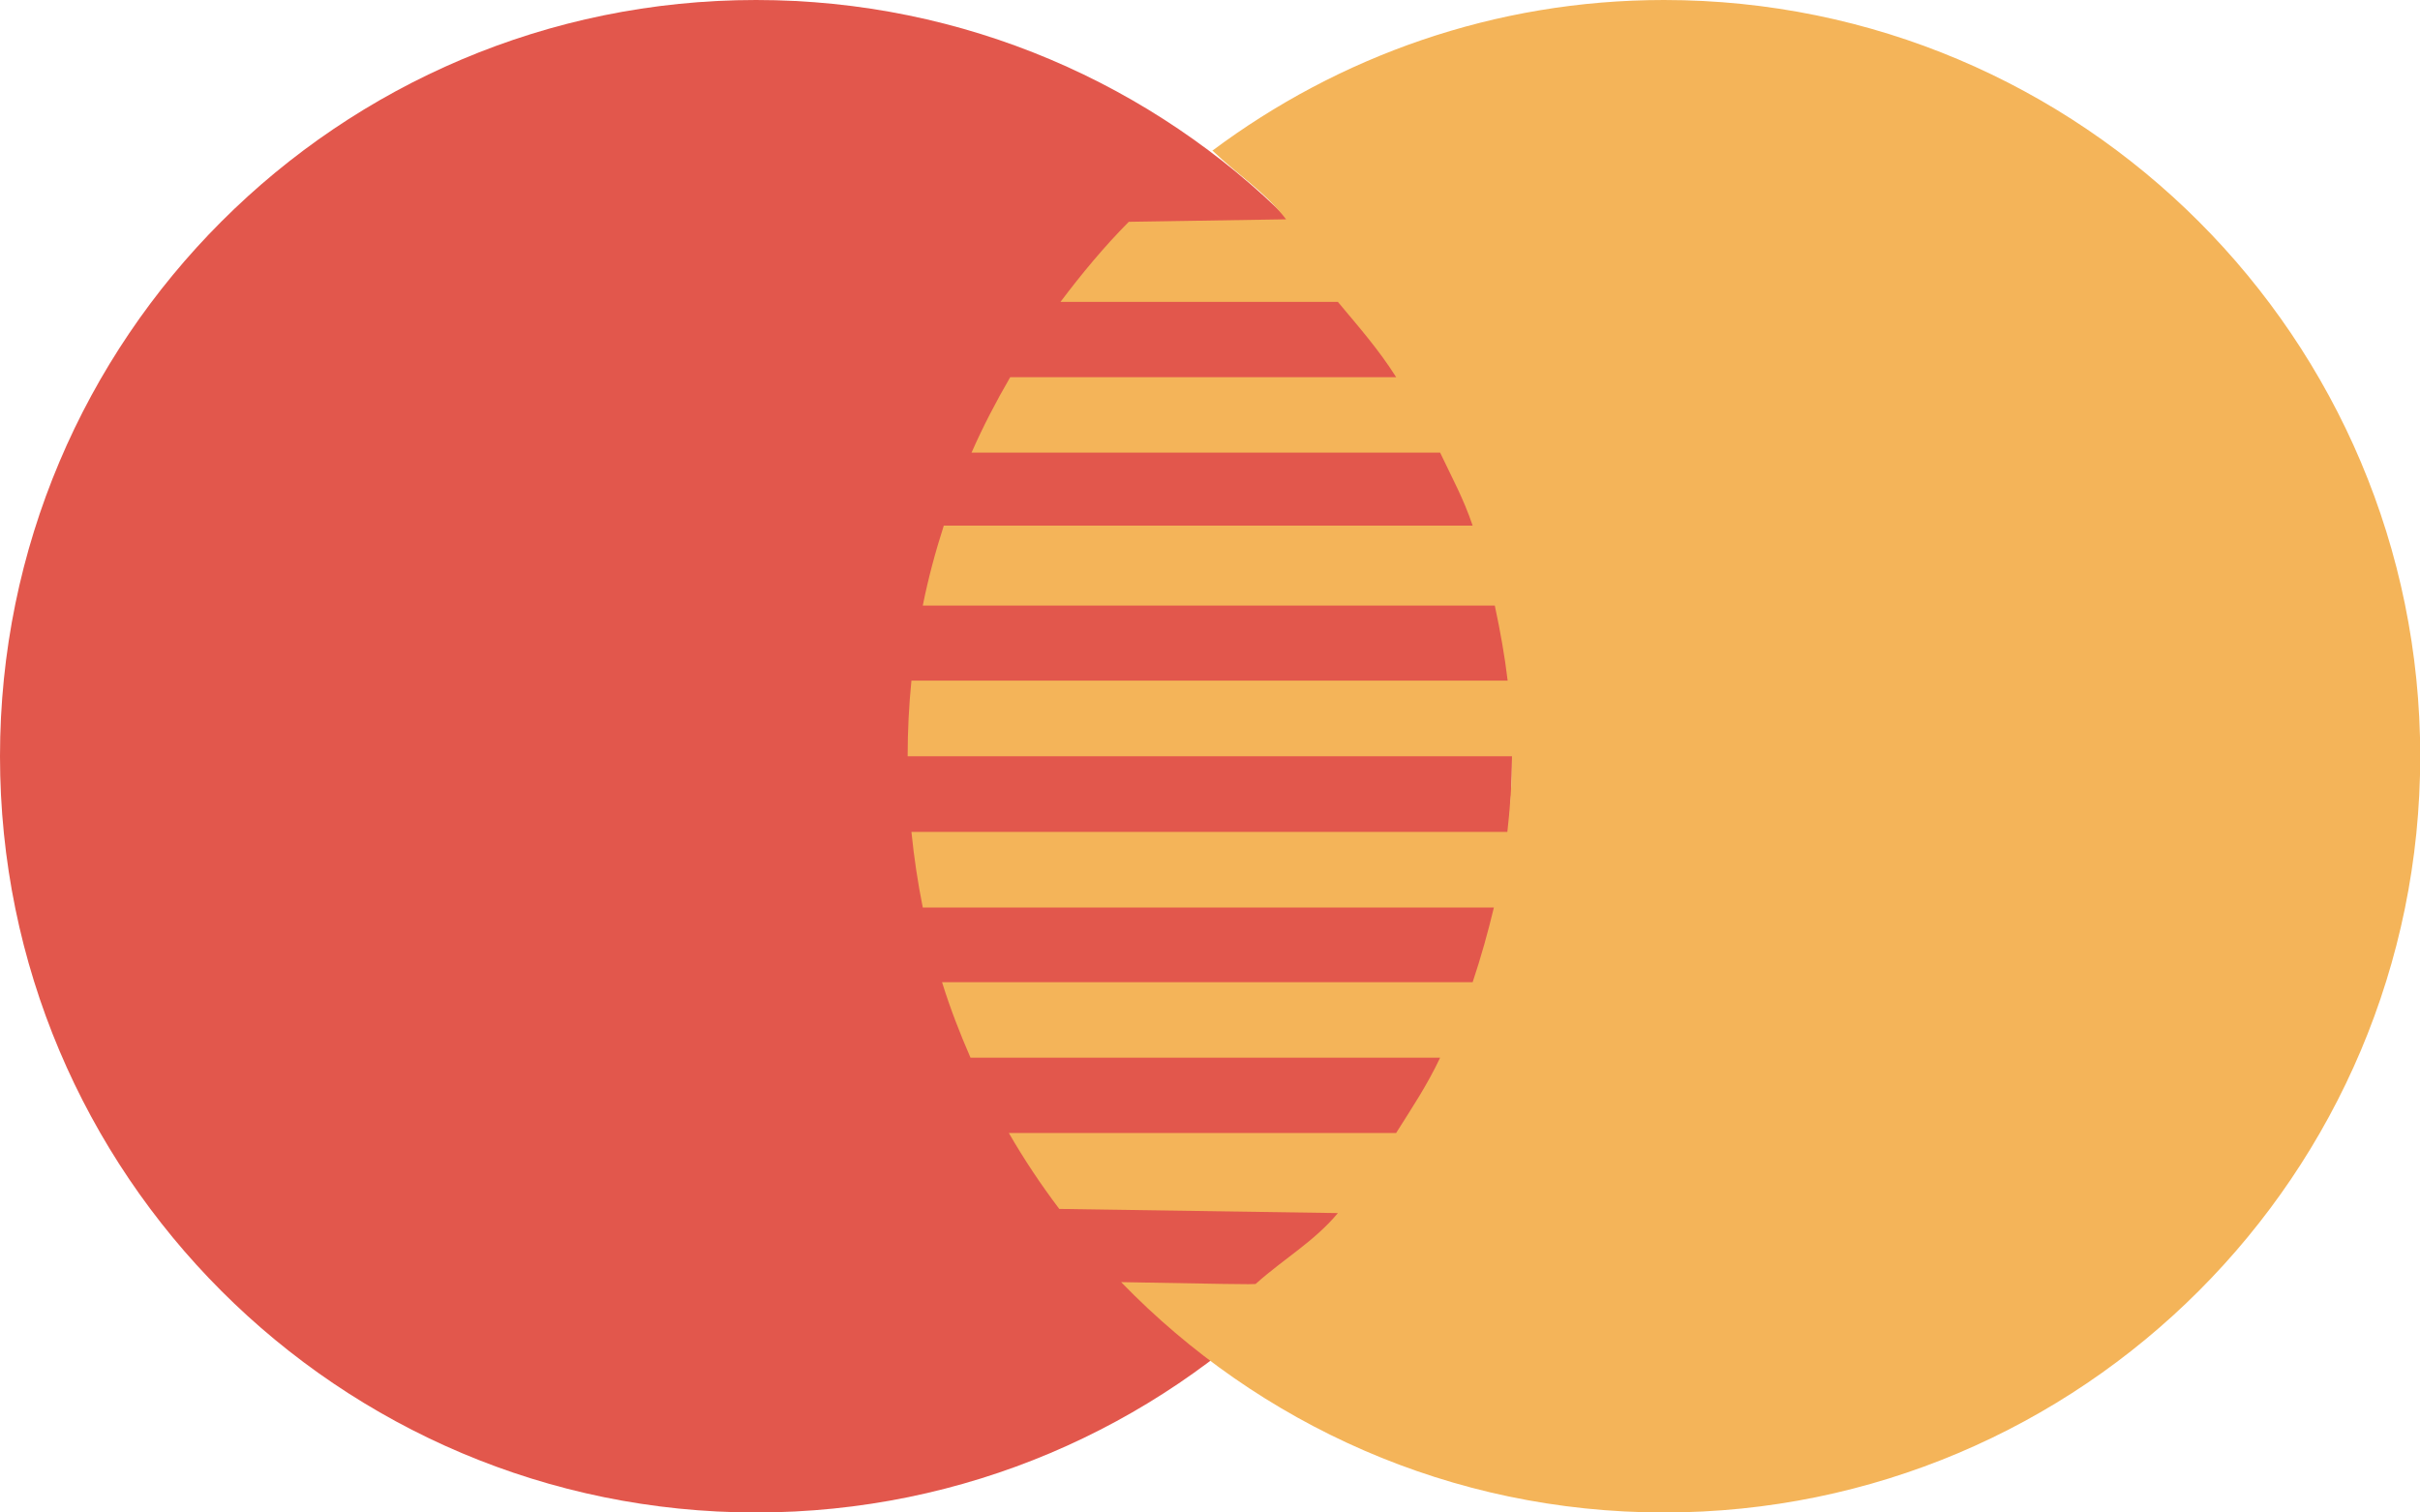 <svg width="32" height="20" viewBox="0 0 32 20" fill="none" xmlns="http://www.w3.org/2000/svg">
<path d="M19.994 10C19.994 15.524 15.519 20 9.997 20C4.475 20 0 15.523 0 10C0 4.477 4.476 0 9.997 0C15.518 0 19.994 4.477 19.994 10Z" fill="#E2574C"/>
<path d="M22.003 0C19.761 0 17.697 0.747 16.029 1.994L16.037 1.995C16.365 2.312 16.727 2.535 17.006 2.9L14.926 2.933C14.6 3.262 14.303 3.62 14.023 3.992H17.691C17.97 4.327 18.228 4.618 18.462 4.988H13.358C13.171 5.31 12.998 5.641 12.847 5.985H19.043C19.205 6.328 19.35 6.587 19.473 6.95H12.48C12.369 7.295 12.274 7.648 12.202 8.008H19.766C19.84 8.354 19.897 8.674 19.936 9H12.052C12.019 9.329 12.002 9.663 12.002 10H19.993C19.993 10.354 19.968 10.682 19.932 11H12.052C12.086 11.339 12.136 11.672 12.202 12H19.754C19.676 12.324 19.586 12.65 19.473 12.988H12.457C12.563 13.33 12.692 13.662 12.833 13.986H19.043C18.871 14.35 18.676 14.641 18.461 14.982H13.34C13.542 15.332 13.765 15.666 14.007 15.986L17.691 16.041C17.377 16.418 16.974 16.645 16.607 16.975C16.627 16.991 16.02 16.973 14.825 16.954C16.643 18.83 19.184 20 22.003 20C27.526 20 32.003 15.523 32.003 10C32.003 4.477 27.527 0 22.003 0Z" fill="#F4B459"/>
</svg>
